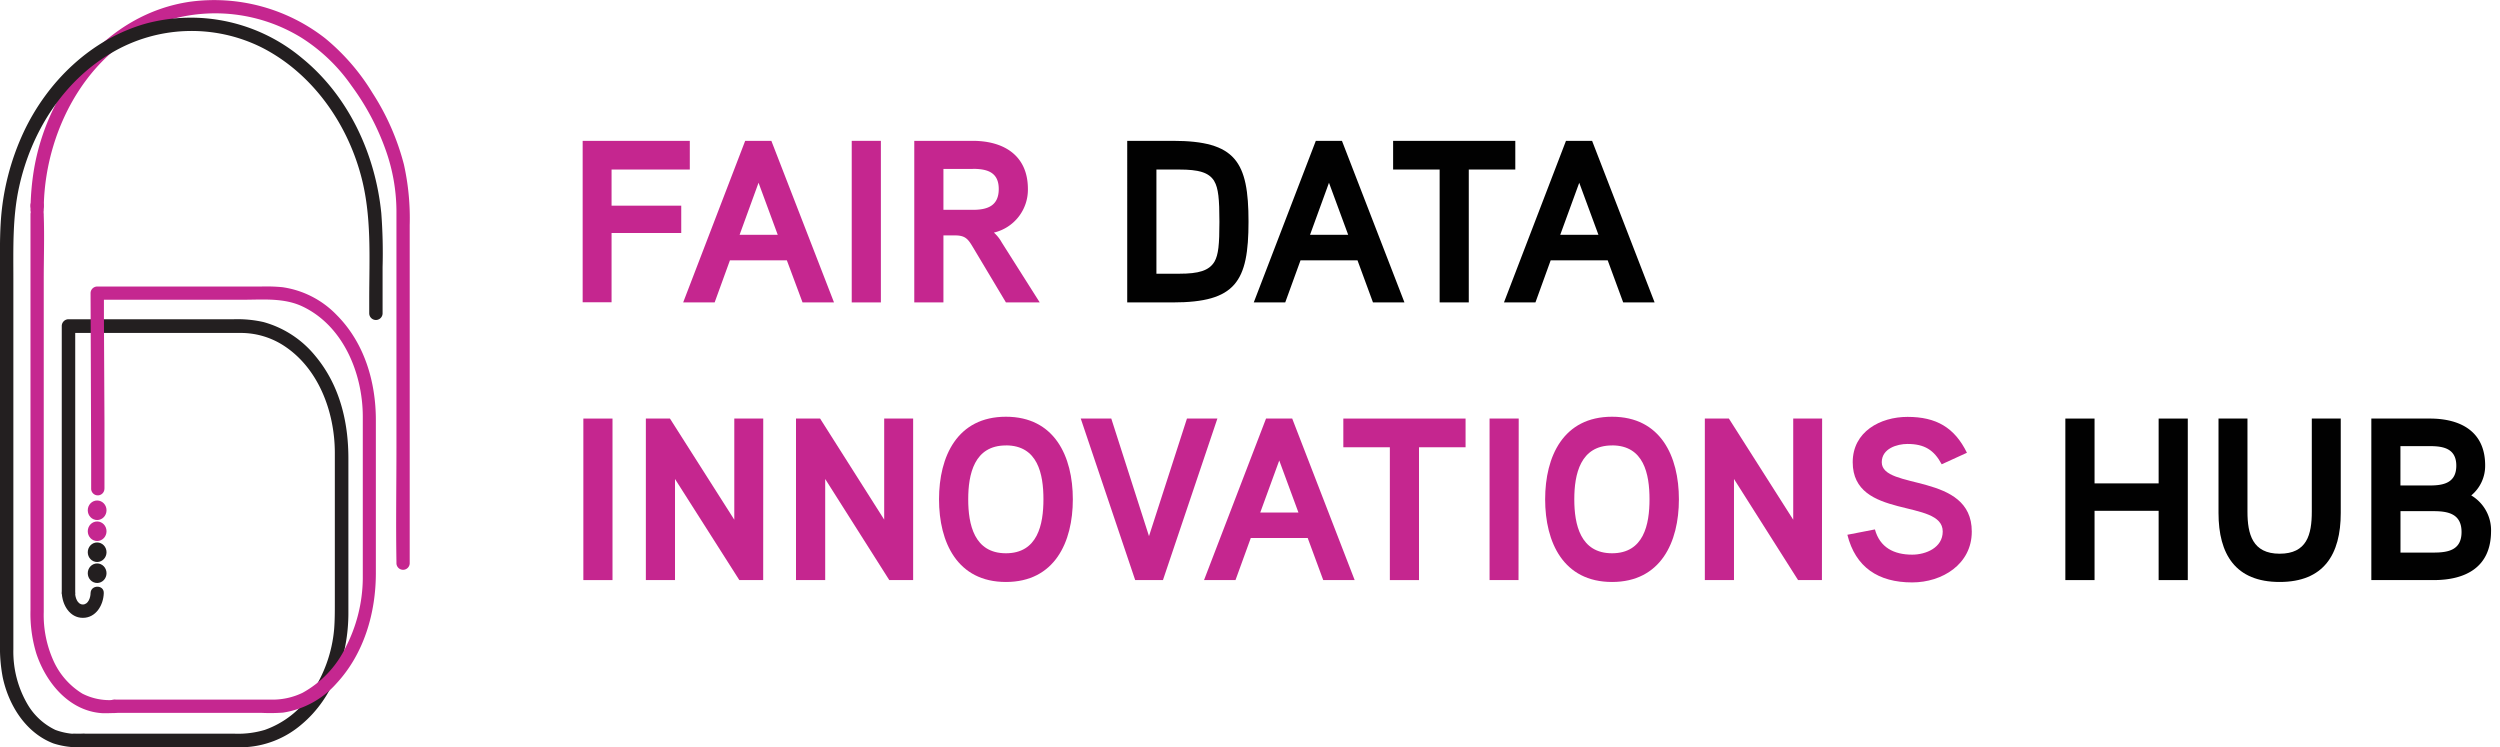 <svg xmlns="http://www.w3.org/2000/svg" viewBox="0 0 505.18 151"><defs><style>.cls-1,.cls-5{fill:#231f20;}.cls-2,.cls-4{fill:#c52790;}.cls-3{fill:#c5268f;}.cls-4{stroke:#c52790;}.cls-4,.cls-5{stroke-miterlimit:10;stroke-width:0.93px;}.cls-5{stroke:#231f20;}.cls-6{fill:#010101;}</style></defs><g id="Layer_2" data-name="Layer 2"><g id="Layer_1-2" data-name="Layer 1"><g id="Layer_14" data-name="Layer 14"><path class="cls-1" d="M15.2,119.92v-54l-1.36,1.36H48.57A15.94,15.94,0,0,1,57,69.63c7.31,4.52,10.63,13.52,10.66,21.79,0,4.36,0,8.71,0,13.07v17.35c0,1.77,0,3.54-.14,5.3a27.51,27.51,0,0,1-4.62,13,18.79,18.79,0,0,1-9.39,7.35,18.76,18.76,0,0,1-6,.77H15A1.36,1.36,0,0,0,15,151H45.47c1.24,0,2.47,0,3.71,0a19.1,19.1,0,0,0,11.73-4.59c6.54-5.44,9.49-14.2,9.49-22.5V92.64c0-7.48-1.78-14.81-6.64-20.66a20.55,20.55,0,0,0-10.51-6.9,23.72,23.72,0,0,0-6-.57H13.84a1.37,1.37,0,0,0-1.36,1.36v54.05a1.36,1.36,0,0,0,2.71,0Z"/><path class="cls-2" d="M21.11,98.75l0-13.38L21,64.15V59.23l-1.35,1.34h29.3c4.07,0,8.4-.44,12.18,1.36,8.24,3.91,12.15,13.51,12.18,22.19,0,3.83,0,7.66,0,11.5v17.63c0,1.23,0,2.45,0,3.69A30.94,30.94,0,0,1,69.75,131a20.86,20.86,0,0,1-8.62,9,14,14,0,0,1-6.49,1.37H23.06a1.34,1.34,0,0,0,0,2.68H52.84A35.22,35.22,0,0,0,57.2,144,18.07,18.07,0,0,0,68,138.09c5.56-6,7.95-14.25,7.95-22.29V84.89c0-7.75-2.32-15.62-7.91-21.23a18.93,18.93,0,0,0-11-5.63,34.11,34.11,0,0,0-4.29-.13H19.64a1.35,1.35,0,0,0-1.34,1.34l.05,13.37.07,21.22,0,4.93a1.34,1.34,0,0,0,2.68,0Z"/><path class="cls-3" d="M8.85,41.59c.34-16.19,9.73-33.08,26-37.75A33.24,33.24,0,0,1,60.83,7.57,35.28,35.28,0,0,1,71,17.28a50.27,50.27,0,0,1,7,13.21,37.25,37.25,0,0,1,2.11,12V90.37c0,7.68-.13,15.38,0,23.07v.36a1.34,1.34,0,0,0,2.68,0V45.5a50.1,50.1,0,0,0-1.17-12.26,49.39,49.39,0,0,0-6.37-14.49,43.45,43.45,0,0,0-9.53-11A36.43,36.43,0,0,0,38.54.33C21.43,2.73,9.39,18.28,6.8,34.65a52,52,0,0,0-.62,6.94,1.34,1.34,0,0,0,2.68,0Z"/><path class="cls-2" d="M8.84,42.44v-.92a1.34,1.34,0,1,0-2.68,0h0v.92a1.34,1.34,0,0,0,2.68,0Z"/><path class="cls-2" d="M23.06,141.44a12.07,12.07,0,0,1-6.42-1.28,15,15,0,0,1-5.85-6.67,22.45,22.45,0,0,1-1.95-9.83V56.54c0-4.34.15-8.71,0-13V43.3a1.34,1.34,0,0,0-2.68,0v80a27.57,27.57,0,0,0,1.19,8.79c1.94,5.82,6.51,11.42,13,12,.9.08,1.82,0,2.73,0a1.34,1.34,0,0,0,0-2.68Z"/><path class="cls-1" d="M16.86,148.29a13.45,13.45,0,0,1-5.66-.79,13,13,0,0,1-5.64-5.19,21.06,21.06,0,0,1-2.86-11.1V56.37c0-6.23-.19-12.51,1.17-18.63,2.4-10.94,8.81-21.24,18.58-27A31.77,31.77,0,0,1,53,9.65c10,5.13,17,15,19.9,25.68,2.26,8.22,1.71,16.81,1.71,25.24v2.74a1.35,1.35,0,0,0,2.7,0V54a107.45,107.45,0,0,0-.26-10.92c-1.19-11.92-6.59-23.65-16-31.32a35,35,0,0,0-31.55-7c-11.07,3.11-19.93,11.7-24.75,22A50.32,50.32,0,0,0,.15,44.93C-.07,48.43,0,52,0,55.49c0,3.33,0,6.67,0,10v64.59a32.26,32.26,0,0,0,.55,6.79c1.2,5.64,4.65,11.21,10.23,13.35a16.42,16.42,0,0,0,6.07.76,1.35,1.35,0,0,0,0-2.7Z"/><path class="cls-1" d="M12.5,119.85c.08,2.36,1.58,5,4.24,5s4.16-2.59,4.23-5c.06-1.73-2.62-1.72-2.67,0,0,.87-.45,2.3-1.56,2.3s-1.54-1.43-1.56-2.3C15.12,118.13,12.44,118.12,12.5,119.85Z"/><ellipse class="cls-4" cx="19.63" cy="107.35" rx="1.43" ry="1.51"/><ellipse class="cls-5" cx="19.63" cy="115.83" rx="1.43" ry="1.51"/><ellipse class="cls-4" cx="19.63" cy="103.11" rx="1.43" ry="1.51"/><ellipse class="cls-5" cx="19.63" cy="111.59" rx="1.43" ry="1.51"/></g><path class="cls-3" d="M139.39,34.26H123.58v7.3h14.08v5.52H123.58v14h-5.84V28.46h21.65Z"/><path class="cls-3" d="M168.53,61.11h-6.36L159,52.6h-11.5l-3.09,8.51h-6.36l12.53-32.65h5.29ZM157.16,47.45l-3.88-10.52-3.83,10.52Z"/><path class="cls-3" d="M178,61.11h-5.89V28.46H178Z"/><path class="cls-3" d="M200.84,47a7.65,7.65,0,0,1,1.59,2l7.67,12.11h-6.83L196.63,50c-1-1.68-1.54-2.43-3.65-2.43h-2.34V61.11h-5.89V28.46h11.79c6.31,0,11.17,2.95,11.17,9.73A8.91,8.91,0,0,1,200.84,47Zm-4.26-12.86h-5.94V42.4h5.94c2.95,0,5.24-.79,5.24-4.21S199.44,34.12,196.58,34.12Z"/><path class="cls-6" d="M237,61.11h-9.22V28.46H237c12.72,0,15.29,4.21,15.29,16.33S249.71,61.11,237,61.11Zm8.37-24.51c-1.08-1.78-3.18-2.34-7.06-2.34h-4.63V55.31h4.63c3.92,0,6-.61,7.1-2.43.8-1.41,1-3.46,1-8.05S246.2,38,245.36,36.6Z"/><path class="cls-6" d="M283.8,61.11h-6.36l-3.13-8.51H262.8l-3.09,8.51h-6.36l12.54-32.65h5.28ZM272.43,47.45l-3.88-10.52-3.83,10.52Z"/><path class="cls-6" d="M306.2,34.26h-9.4V61.11h-5.89V34.26h-9.4v-5.8H306.2Z"/><path class="cls-6" d="M334.35,61.11H328l-3.13-8.51H313.35l-3.08,8.51h-6.36l12.53-32.65h5.28ZM323,47.45l-3.88-10.52-3.84,10.52Z"/><path class="cls-3" d="M123.77,117.22h-5.89V84.58h5.89Z"/><path class="cls-3" d="M154.22,117.22H149.4l-13-20.43v20.43h-5.89V84.58h4.87l13,20.44V84.58h5.85Z"/><path class="cls-3" d="M184.52,117.22H179.7L166.75,96.79v20.43h-5.9V84.58h4.87L178.67,105V84.58h5.85Z"/><path class="cls-3" d="M203.27,117.6c-9.82,0-13.52-8-13.52-16.7s3.7-16.69,13.52-16.69,13.52,8,13.52,16.69S213.09,117.6,203.27,117.6Zm0-27.59c-6.41,0-7.62,5.8-7.62,10.89s1.21,10.9,7.62,10.9,7.58-5.8,7.58-10.9S209.72,90,203.27,90Z"/><path class="cls-3" d="M246,84.58l-11,32.64h-5.61l-11-32.64h6.17l7.62,23.76,7.67-23.76Z"/><path class="cls-3" d="M273.74,117.22h-6.35l-3.14-8.51h-11.5l-3.09,8.51H243.3l12.53-32.64h5.29Zm-11.36-13.65L258.5,93.05l-3.84,10.52Z"/><path class="cls-3" d="M296.15,90.38h-9.41v26.84h-5.89V90.38h-9.4v-5.8h24.7Z"/><path class="cls-3" d="M306.85,117.22H301V84.58h5.89Z"/><path class="cls-3" d="M325.75,117.6c-9.83,0-13.52-8-13.52-16.7s3.69-16.69,13.52-16.69,13.51,8,13.51,16.69S335.57,117.6,325.75,117.6Zm0-27.59c-6.41,0-7.63,5.8-7.63,10.89s1.22,10.9,7.63,10.9,7.57-5.8,7.57-10.9S332.2,90,325.75,90Z"/><path class="cls-3" d="M368.16,117.22h-4.82L350.39,96.79v20.43H344.5V84.58h4.86l13,20.44V84.58h5.84Z"/><path class="cls-3" d="M386.4,117.69c-6.88,0-11.46-3.08-13.1-9.63l5.57-1.08c1,3.65,3.83,5.1,7.53,5.1,2.76,0,6.17-1.4,6.17-4.68,0-6.73-18.19-2.29-18.19-14,0-6.17,5.56-9.16,11.08-9.16,5.8,0,9.5,2.15,12,7.25l-5.1,2.33c-1.54-2.9-3.5-4.11-6.92-4.11-2.1,0-5.19.93-5.19,3.69,0,5.71,18.19,2,18.19,14C398.46,114,392.48,117.69,386.4,117.69Z"/><path class="cls-6" d="M442.09,117.22H436.2v-14H423.25v14h-5.9V84.58h5.9v13.1H436.2V84.58h5.89Z"/><path class="cls-6" d="M473,103.66c0,8.37-3.42,13.94-12.35,13.94s-12.35-5.61-12.35-13.94V84.58h5.85v18.8c0,4.54,1,8.51,6.5,8.51s6.5-3.83,6.5-8.51V84.58H473Z"/><path class="cls-6" d="M491.76,117.22H479.18V84.58H491c6.22,0,11.18,2.62,11.18,9.45a7.74,7.74,0,0,1-2.81,6.08,8.19,8.19,0,0,1,4,7.34C503.31,114.61,498.26,117.22,491.76,117.22Zm-.7-27.07h-6V98.1h6c2.85,0,5.29-.61,5.29-4S493.86,90.15,491.06,90.15Zm.7,13.14h-6.69v8.37h6.69c3,0,5.65-.52,5.65-4.16S494.75,103.29,491.76,103.29Z"/></g></g></svg>